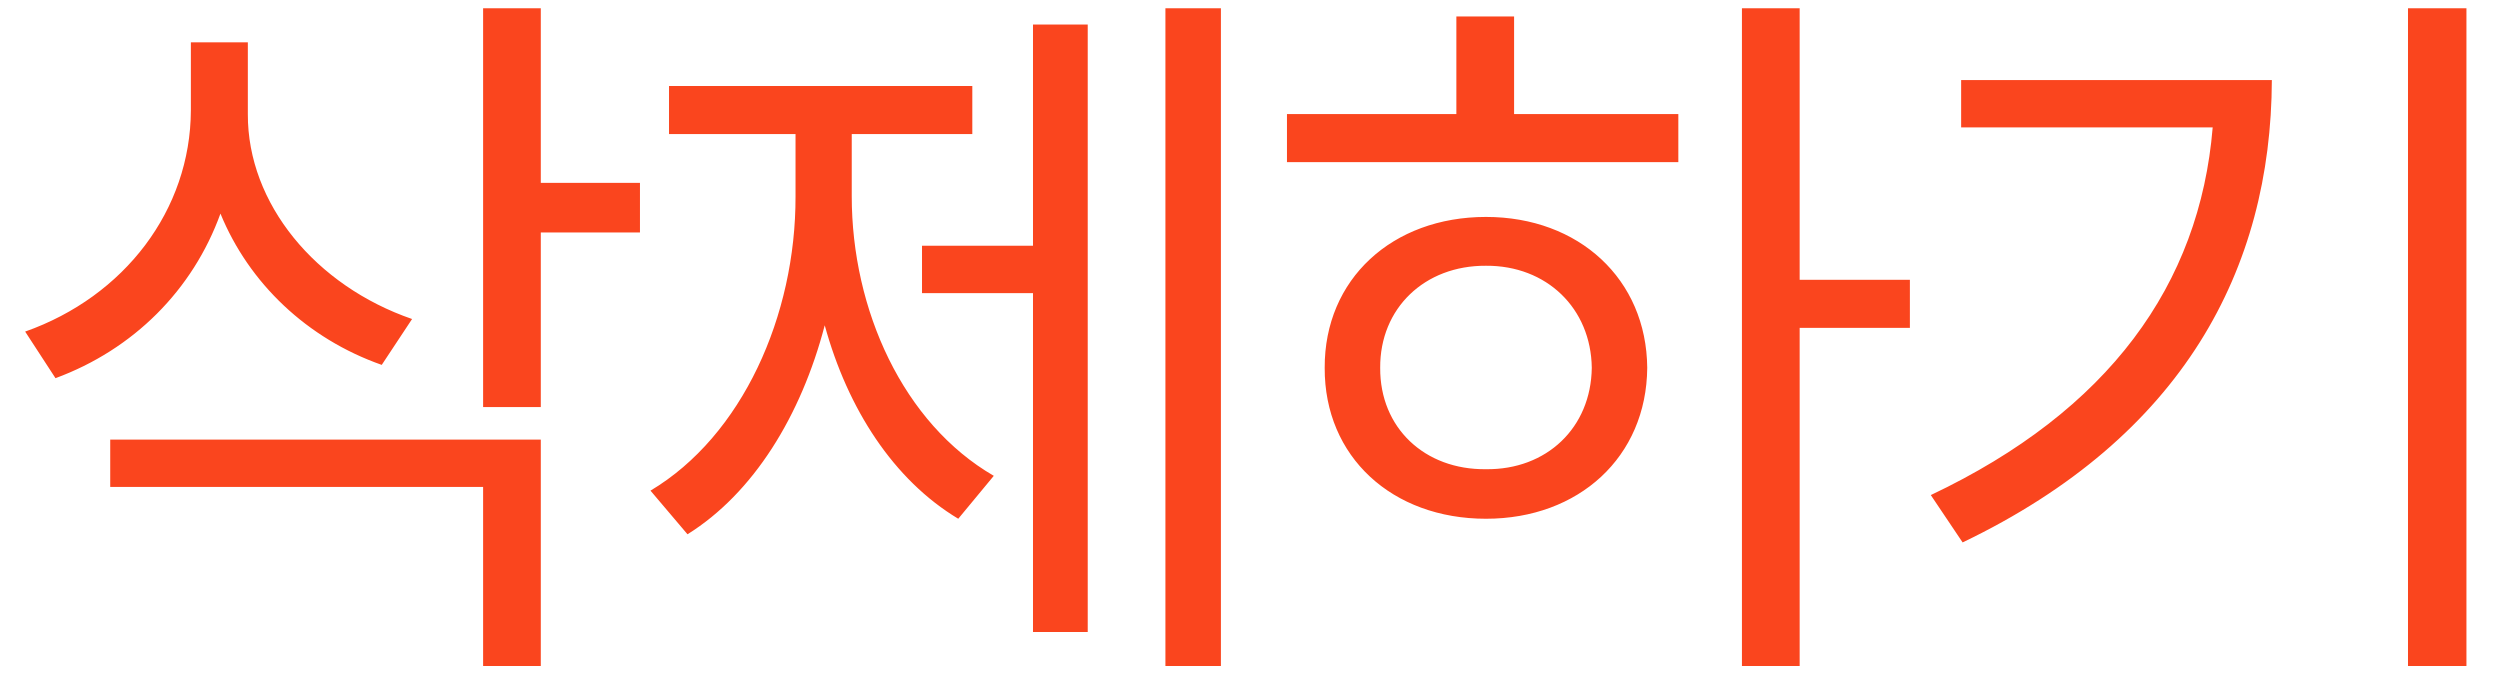 <svg width="66" height="18" viewBox="0 0 66 18" fill="none" xmlns="http://www.w3.org/2000/svg">
<path d="M6.543 3.012C6.533 5.375 8.33 7.543 10.879 8.422L10.078 9.633C8.105 8.939 6.572 7.475 5.82 5.639C5.088 7.66 3.525 9.223 1.465 9.984L0.664 8.754C3.291 7.826 5.029 5.541 5.039 2.914V1.117H6.543V3.012ZM2.91 12.855V11.605H14.277V17.582H12.754V12.855H2.91ZM12.754 10.746V0.219H14.277V4.828H16.895V6.137H14.277V10.746H12.754ZM32.232 0.219V17.582H30.767V0.219H32.232ZM17.173 12.953C19.595 11.508 21.011 8.334 21.002 5.18V3.539H17.662V2.27H25.669V3.539H22.486V5.18C22.486 8.178 23.843 11.176 26.236 12.562L25.298 13.695C23.59 12.67 22.378 10.795 21.773 8.588C21.148 10.98 19.888 13.021 18.15 14.105L17.173 12.953ZM24.341 7.738V6.488H27.271V0.648H28.716V16.684H27.271V7.738H24.341ZM47.511 0.219V7.387H50.421V8.656H47.511V17.582H45.987V0.219H47.511ZM33.976 4.281V3.012H38.448V0.434H39.972V3.012H44.308V4.281H33.976ZM34.972 9.711C34.962 7.367 36.759 5.727 39.23 5.727C41.681 5.727 43.468 7.367 43.487 9.711C43.468 12.065 41.681 13.695 39.23 13.695C36.759 13.695 34.962 12.065 34.972 9.711ZM36.437 9.711C36.427 11.293 37.609 12.406 39.23 12.387C40.831 12.406 42.003 11.293 42.023 9.711C42.003 8.139 40.831 7.006 39.23 7.016C37.609 7.006 36.427 8.139 36.437 9.711ZM65.114 0.219V17.582H63.571V0.219H65.114ZM50.973 13.07C55.671 10.844 58.073 7.514 58.415 3.363H51.774V2.113H59.977C59.958 7.104 57.634 11.527 51.813 14.32L50.973 13.07Z" fill="#FA451E"/>
</svg>
